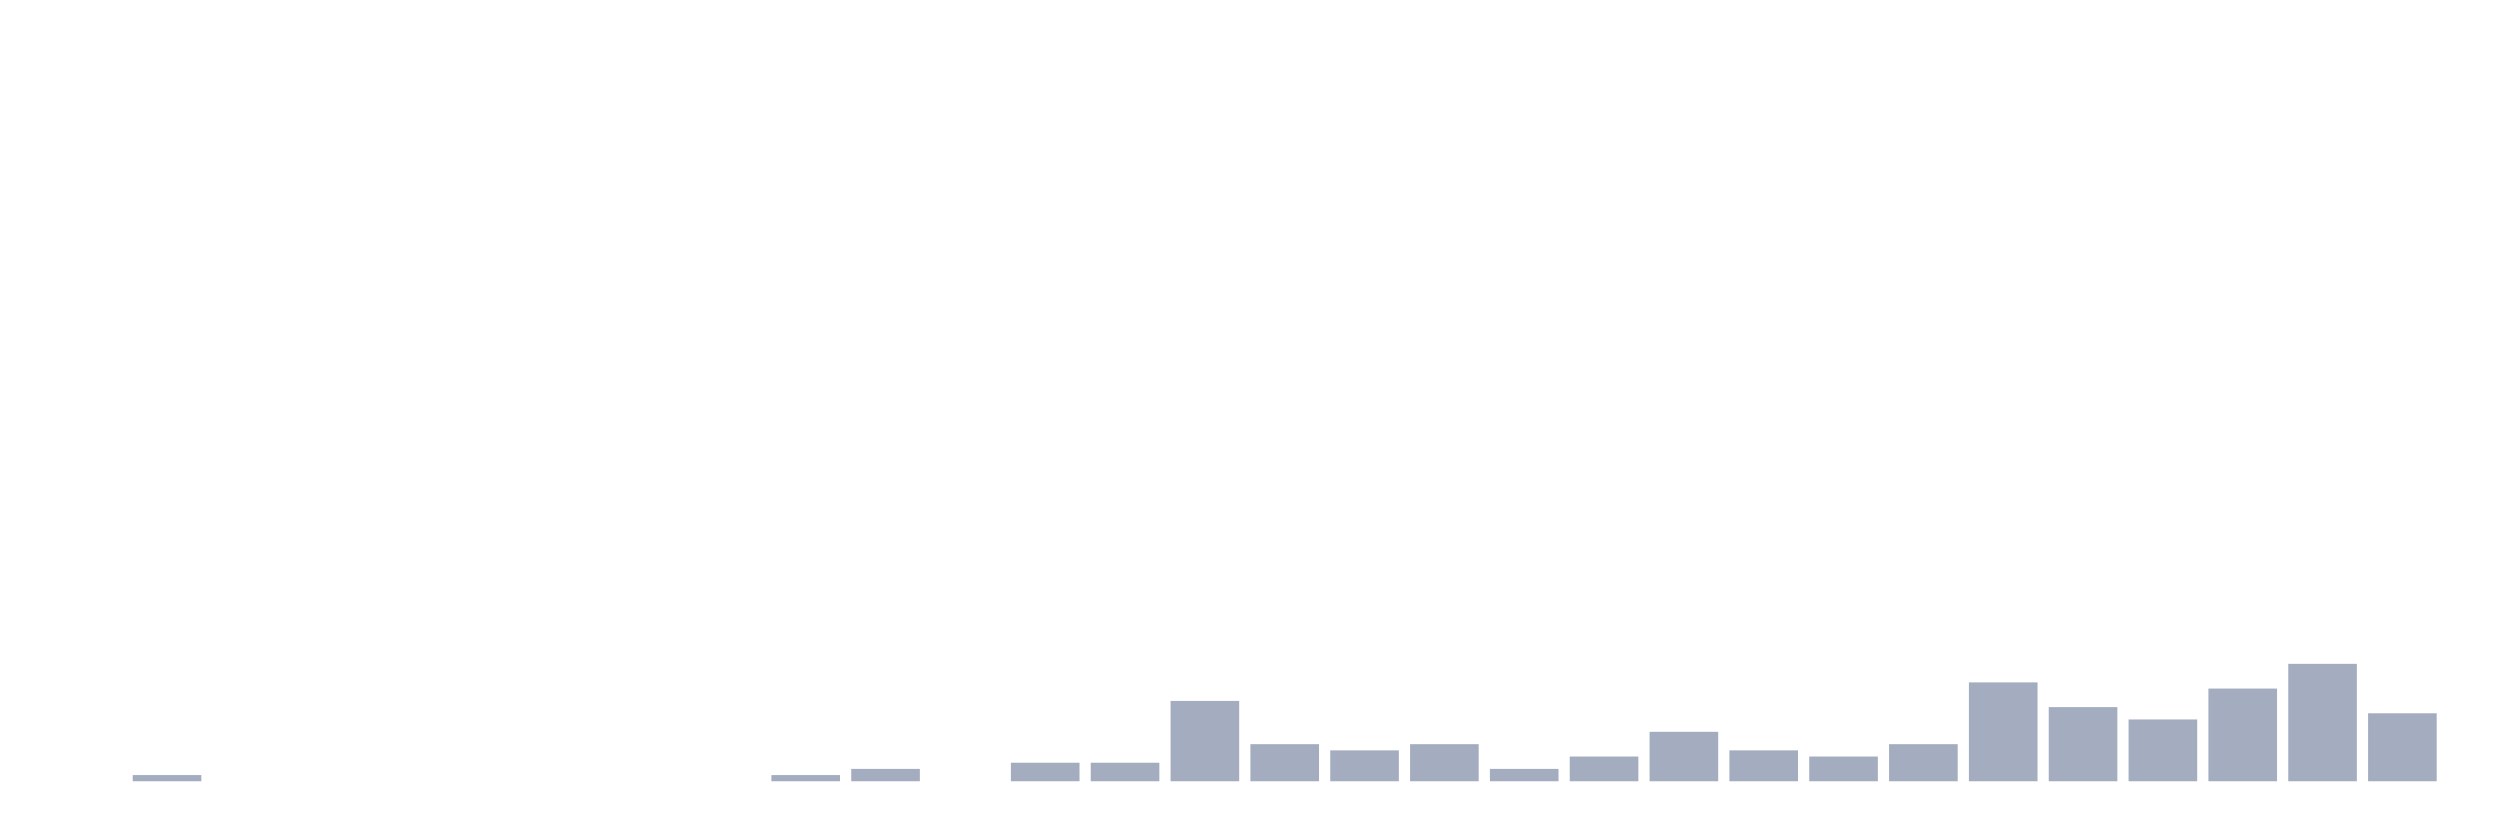 <svg xmlns="http://www.w3.org/2000/svg" viewBox="0 0 480 160"><g transform="translate(10,10)"><rect class="bar" x="0.153" width="13.175" y="140" height="0" fill="rgb(164,173,192)"></rect><rect class="bar" x="15.482" width="13.175" y="138.814" height="1.186" fill="rgb(164,173,192)"></rect><rect class="bar" x="30.81" width="13.175" y="140" height="0" fill="rgb(164,173,192)"></rect><rect class="bar" x="46.138" width="13.175" y="140" height="0" fill="rgb(164,173,192)"></rect><rect class="bar" x="61.466" width="13.175" y="140" height="0" fill="rgb(164,173,192)"></rect><rect class="bar" x="76.794" width="13.175" y="140" height="0" fill="rgb(164,173,192)"></rect><rect class="bar" x="92.123" width="13.175" y="140" height="0" fill="rgb(164,173,192)"></rect><rect class="bar" x="107.451" width="13.175" y="140" height="0" fill="rgb(164,173,192)"></rect><rect class="bar" x="122.779" width="13.175" y="140" height="0" fill="rgb(164,173,192)"></rect><rect class="bar" x="138.107" width="13.175" y="138.814" height="1.186" fill="rgb(164,173,192)"></rect><rect class="bar" x="153.436" width="13.175" y="137.627" height="2.373" fill="rgb(164,173,192)"></rect><rect class="bar" x="168.764" width="13.175" y="140" height="0" fill="rgb(164,173,192)"></rect><rect class="bar" x="184.092" width="13.175" y="136.441" height="3.559" fill="rgb(164,173,192)"></rect><rect class="bar" x="199.42" width="13.175" y="136.441" height="3.559" fill="rgb(164,173,192)"></rect><rect class="bar" x="214.748" width="13.175" y="124.576" height="15.424" fill="rgb(164,173,192)"></rect><rect class="bar" x="230.077" width="13.175" y="132.881" height="7.119" fill="rgb(164,173,192)"></rect><rect class="bar" x="245.405" width="13.175" y="134.068" height="5.932" fill="rgb(164,173,192)"></rect><rect class="bar" x="260.733" width="13.175" y="132.881" height="7.119" fill="rgb(164,173,192)"></rect><rect class="bar" x="276.061" width="13.175" y="137.627" height="2.373" fill="rgb(164,173,192)"></rect><rect class="bar" x="291.39" width="13.175" y="135.254" height="4.746" fill="rgb(164,173,192)"></rect><rect class="bar" x="306.718" width="13.175" y="130.508" height="9.492" fill="rgb(164,173,192)"></rect><rect class="bar" x="322.046" width="13.175" y="134.068" height="5.932" fill="rgb(164,173,192)"></rect><rect class="bar" x="337.374" width="13.175" y="135.254" height="4.746" fill="rgb(164,173,192)"></rect><rect class="bar" x="352.702" width="13.175" y="132.881" height="7.119" fill="rgb(164,173,192)"></rect><rect class="bar" x="368.031" width="13.175" y="121.017" height="18.983" fill="rgb(164,173,192)"></rect><rect class="bar" x="383.359" width="13.175" y="125.763" height="14.237" fill="rgb(164,173,192)"></rect><rect class="bar" x="398.687" width="13.175" y="128.136" height="11.864" fill="rgb(164,173,192)"></rect><rect class="bar" x="414.015" width="13.175" y="122.203" height="17.797" fill="rgb(164,173,192)"></rect><rect class="bar" x="429.344" width="13.175" y="117.458" height="22.542" fill="rgb(164,173,192)"></rect><rect class="bar" x="444.672" width="13.175" y="126.949" height="13.051" fill="rgb(164,173,192)"></rect></g></svg>